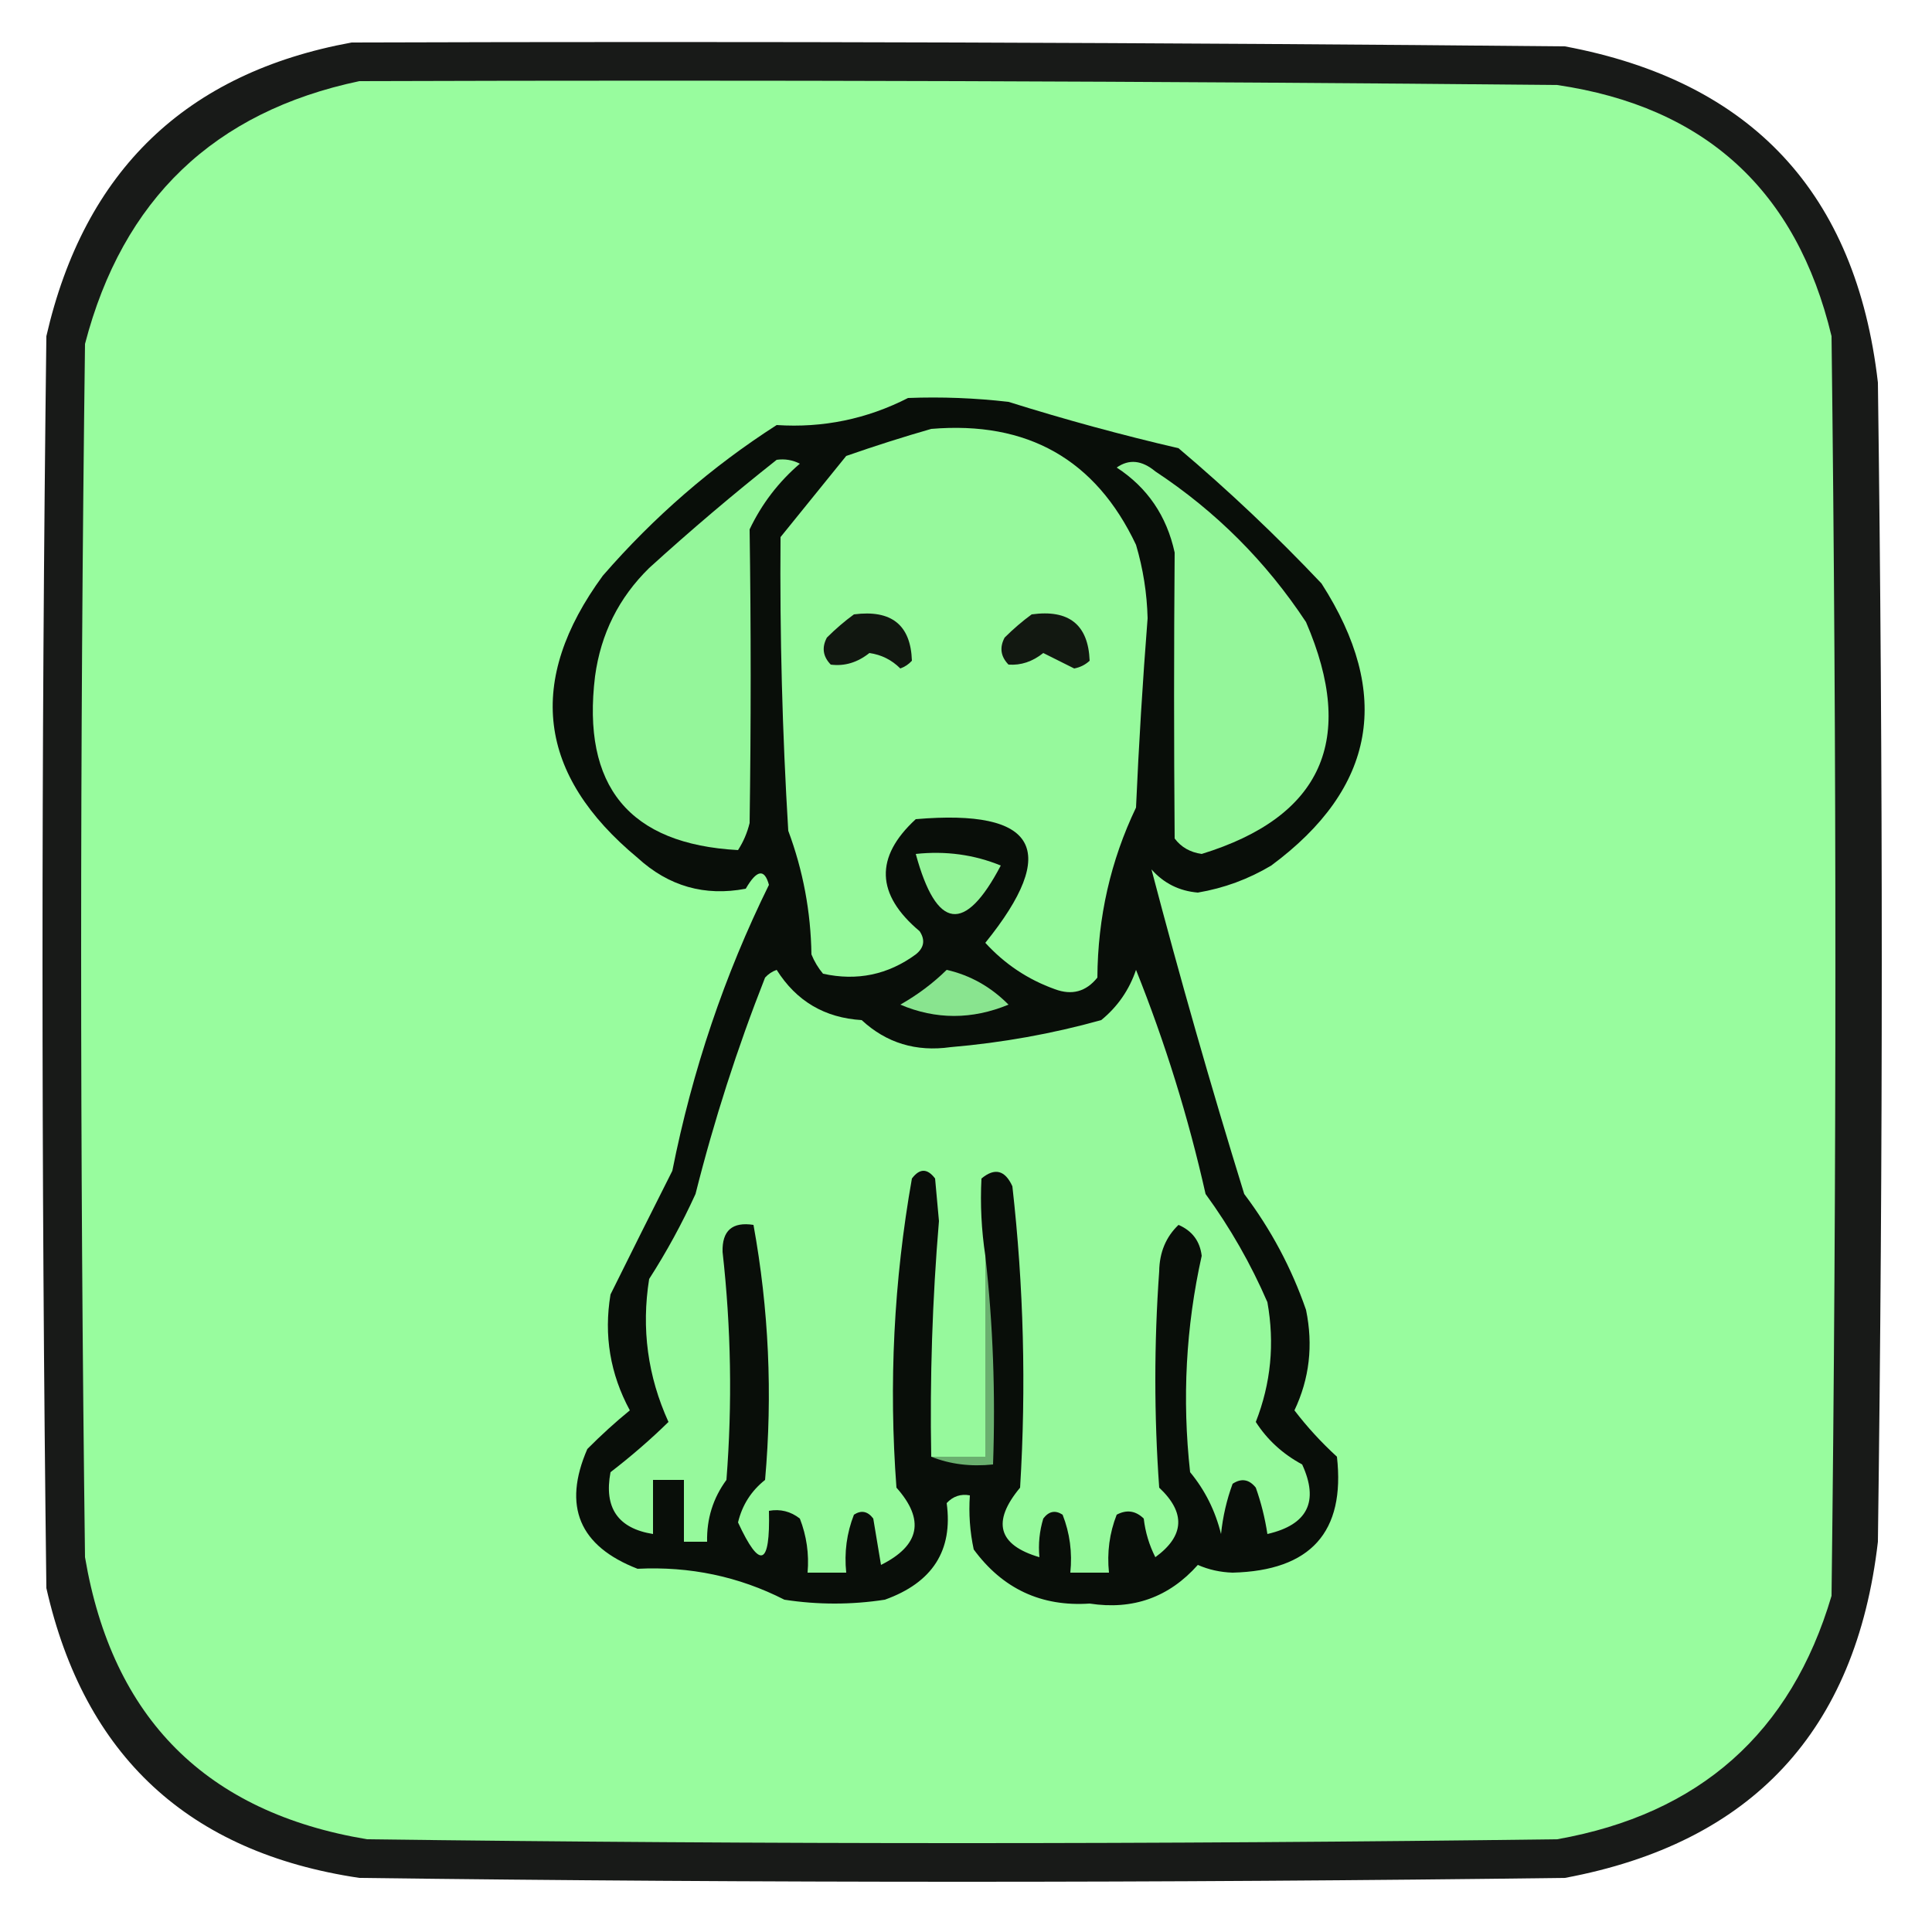 <?xml version="1.0" encoding="UTF-8"?>
<!DOCTYPE svg PUBLIC "-//W3C//DTD SVG 1.1//EN" "http://www.w3.org/Graphics/SVG/1.1/DTD/svg11.dtd">
<svg xmlns="http://www.w3.org/2000/svg" version="1.1" width="250px" height="250px" style="shape-rendering:geometricPrecision; text-rendering:geometricPrecision; image-rendering:optimizeQuality; fill-rule:evenodd; clip-rule:evenodd" xmlns:xlink="http://www.w3.org/1999/xlink">
<g><path style="opacity:0.909" fill="#020402" d="M 45.5,5.5 C 97.834,5.333 150.168,5.5 202.5,6C 226.683,10.518 240.183,25.018 243,49.5C 243.667,99.5 243.667,149.5 243,199.5C 240.174,223.991 226.674,238.491 202.5,243C 150.5,243.667 98.5,243.667 46.5,243C 24.416,239.717 10.915,227.217 6,205.5C 5.333,151.5 5.333,97.5 6,43.5C 10.91,22.088 24.076,9.421 45.5,5.5 Z"/></g>
<g><path style="opacity:1" fill="#98fc9e" d="M 46.5,10.5 C 98.168,10.333 149.834,10.5 201.5,11C 220.65,13.816 232.483,24.649 237,43.5C 237.667,97.833 237.667,152.167 237,206.5C 231.757,224.236 219.924,234.736 201.5,238C 150.167,238.667 98.833,238.667 47.5,238C 26.699,234.532 14.532,222.365 11,201.5C 10.333,149.167 10.333,96.833 11,44.5C 15.87,25.794 27.704,14.461 46.5,10.5 Z"/></g>
<g><path style="opacity:1" fill="#090e09" d="M 117.5,51.5 C 121.846,51.334 126.179,51.501 130.5,52C 137.789,54.286 145.123,56.286 152.5,58C 158.969,63.468 165.136,69.301 171,75.5C 180.195,89.809 178.028,101.976 164.5,112C 161.551,113.761 158.384,114.928 155,115.5C 152.594,115.297 150.594,114.297 149,112.5C 152.664,126.471 156.664,140.471 161,154.5C 164.46,159.087 167.127,164.087 169,169.5C 169.944,174.072 169.444,178.405 167.5,182.5C 169.121,184.624 170.954,186.624 173,188.5C 174.098,198.246 169.598,203.246 159.5,203.5C 157.9,203.449 156.4,203.116 155,202.5C 151.268,206.696 146.602,208.362 141,207.5C 134.745,207.924 129.745,205.591 126,200.5C 125.503,198.19 125.337,195.857 125.5,193.5C 124.325,193.281 123.325,193.614 122.5,194.5C 123.335,200.625 120.668,204.791 114.5,207C 110.167,207.667 105.833,207.667 101.5,207C 95.61,203.997 89.277,202.664 82.5,203C 74.951,200.07 72.784,194.903 76,187.5C 77.78,185.707 79.613,184.04 81.5,182.5C 78.952,177.783 78.119,172.783 79,167.5C 81.632,162.186 84.299,156.853 87,151.5C 89.589,138.493 93.756,126.16 99.5,114.5C 98.923,112.37 97.923,112.537 96.5,115C 91.187,116.014 86.52,114.681 82.5,111C 69.553,100.261 68.053,88.094 78,74.5C 84.614,66.879 92.114,60.38 100.5,55C 106.485,55.394 112.152,54.227 117.5,51.5 Z"/></g>
<g><path style="opacity:1" fill="#96f99c" d="M 120.5,55.5 C 132.947,54.45 141.78,59.45 147,70.5C 147.918,73.598 148.418,76.765 148.5,80C 147.86,88.157 147.36,96.324 147,104.5C 143.716,111.361 142.049,118.694 142,126.5C 140.534,128.325 138.701,128.825 136.5,128C 133.018,126.756 130.018,124.756 127.5,122C 137.2,109.99 134.2,104.657 118.5,106C 113.17,110.908 113.336,115.742 119,120.5C 119.749,121.635 119.583,122.635 118.5,123.5C 114.902,126.135 110.902,126.968 106.5,126C 105.874,125.25 105.374,124.416 105,123.5C 104.916,117.971 103.916,112.638 102,107.5C 101.232,94.833 100.898,82.166 101,69.5C 103.833,66 106.667,62.5 109.5,59C 113.254,57.691 116.921,56.525 120.5,55.5 Z"/></g>
<g><path style="opacity:1" fill="#94f69a" d="M 100.5,59.5 C 101.552,59.35 102.552,59.517 103.5,60C 100.727,62.383 98.561,65.217 97,68.5C 97.181,81.162 97.181,93.828 97,106.5C 96.691,107.766 96.191,108.933 95.5,110C 81.42,109.238 75.253,101.738 77,87.5C 77.747,82.006 80.08,77.34 84,73.5C 89.398,68.593 94.898,63.927 100.5,59.5 Z"/></g>
<g><path style="opacity:1" fill="#94f69a" d="M 144.5,60.5 C 146.089,59.379 147.756,59.546 149.5,61C 157.333,66.167 163.833,72.667 169,80.5C 175.558,95.706 171.058,105.706 155.5,110.5C 154.006,110.291 152.839,109.624 152,108.5C 151.9,96.164 151.9,83.831 152,71.5C 150.971,66.759 148.471,63.093 144.5,60.5 Z"/></g>
<g><path style="opacity:1" fill="#111710" d="M 110.5,79.5 C 115.351,78.868 117.851,80.868 118,85.5C 117.586,85.957 117.086,86.291 116.5,86.5C 115.389,85.389 114.055,84.722 112.5,84.5C 110.95,85.732 109.283,86.232 107.5,86C 106.483,84.951 106.316,83.784 107,82.5C 108.145,81.364 109.312,80.364 110.5,79.5 Z"/></g>
<g><path style="opacity:1" fill="#121811" d="M 133.5,79.5 C 138.322,78.836 140.822,80.836 141,85.5C 140.439,86.022 139.772,86.355 139,86.5C 137.667,85.833 136.333,85.167 135,84.5C 133.607,85.615 132.107,86.115 130.5,86C 129.483,84.951 129.316,83.784 130,82.5C 131.145,81.364 132.312,80.364 133.5,79.5 Z"/></g>
<g><path style="opacity:1" fill="#93f398" d="M 118.5,110.5 C 122.375,110.085 126.042,110.585 129.5,112C 124.85,120.853 121.183,120.353 118.5,110.5 Z"/></g>
<g><path style="opacity:1" fill="#96f99c" d="M 127.5,162.5 C 127.5,171.167 127.5,179.833 127.5,188.5C 125.167,188.5 122.833,188.5 120.5,188.5C 120.314,178.315 120.647,168.149 121.5,158C 121.333,156.167 121.167,154.333 121,152.5C 120,151.167 119,151.167 118,152.5C 115.658,165.735 114.991,179.068 116,192.5C 119.702,196.655 119.036,199.989 114,202.5C 113.667,200.5 113.333,198.5 113,196.5C 112.282,195.549 111.449,195.383 110.5,196C 109.565,198.381 109.232,200.881 109.5,203.5C 107.833,203.5 106.167,203.5 104.5,203.5C 104.708,201.08 104.374,198.747 103.5,196.5C 102.311,195.571 100.978,195.238 99.5,195.5C 99.68,202.65 98.346,203.15 95.5,197C 96.036,194.76 97.203,192.927 99,191.5C 99.984,180.4 99.484,169.4 97.5,158.5C 94.757,158.077 93.424,159.244 93.5,162C 94.604,171.809 94.771,181.643 94,191.5C 92.269,193.862 91.435,196.529 91.5,199.5C 90.5,199.5 89.5,199.5 88.5,199.5C 88.5,196.833 88.5,194.167 88.5,191.5C 87.167,191.5 85.833,191.5 84.5,191.5C 84.5,193.833 84.5,196.167 84.5,198.5C 79.963,197.774 78.13,195.107 79,190.5C 81.693,188.427 84.193,186.26 86.5,184C 83.811,178.083 82.977,171.916 84,165.5C 86.254,161.993 88.254,158.327 90,154.5C 92.393,144.986 95.393,135.653 99,126.5C 99.414,126.043 99.914,125.709 100.5,125.5C 103.046,129.542 106.712,131.709 111.5,132C 114.701,134.964 118.535,136.13 123,135.5C 129.675,134.932 136.175,133.765 142.5,132C 144.617,130.269 146.117,128.102 147,125.5C 150.77,134.911 153.77,144.578 156,154.5C 159.186,158.873 161.853,163.54 164,168.5C 164.958,173.839 164.458,179.006 162.5,184C 163.976,186.305 165.976,188.138 168.5,189.5C 170.7,194.305 169.2,197.305 164,198.5C 163.689,196.444 163.189,194.444 162.5,192.5C 161.635,191.417 160.635,191.251 159.5,192C 158.736,194.069 158.236,196.236 158,198.5C 157.257,195.489 155.924,192.822 154,190.5C 152.95,181.027 153.45,171.693 155.5,162.5C 155.272,160.603 154.272,159.27 152.5,158.5C 150.869,160.059 150.036,162.059 150,164.5C 149.333,173.833 149.333,183.167 150,192.5C 153.448,195.744 153.281,198.744 149.5,201.5C 148.702,199.922 148.202,198.256 148,196.5C 146.951,195.483 145.784,195.316 144.5,196C 143.565,198.381 143.232,200.881 143.5,203.5C 141.833,203.5 140.167,203.5 138.5,203.5C 138.768,200.881 138.435,198.381 137.5,196C 136.551,195.383 135.718,195.549 135,196.5C 134.506,198.134 134.34,199.801 134.5,201.5C 129.146,199.928 128.313,196.928 132,192.5C 132.799,179.469 132.466,166.469 131,153.5C 130.047,151.408 128.714,151.075 127,152.5C 126.828,155.826 126.995,159.159 127.5,162.5 Z"/></g>
<g><path style="opacity:1" fill="#89e48f" d="M 122.5,125.5 C 125.554,126.196 128.22,127.696 130.5,130C 125.77,131.95 121.104,131.95 116.5,130C 118.747,128.723 120.747,127.223 122.5,125.5 Z"/></g>
<g><path style="opacity:1" fill="#6ab06f" d="M 127.5,162.5 C 128.493,171.318 128.827,180.318 128.5,189.5C 125.615,189.806 122.948,189.473 120.5,188.5C 122.833,188.5 125.167,188.5 127.5,188.5C 127.5,179.833 127.5,171.167 127.5,162.5 Z"/></g>
</svg>
